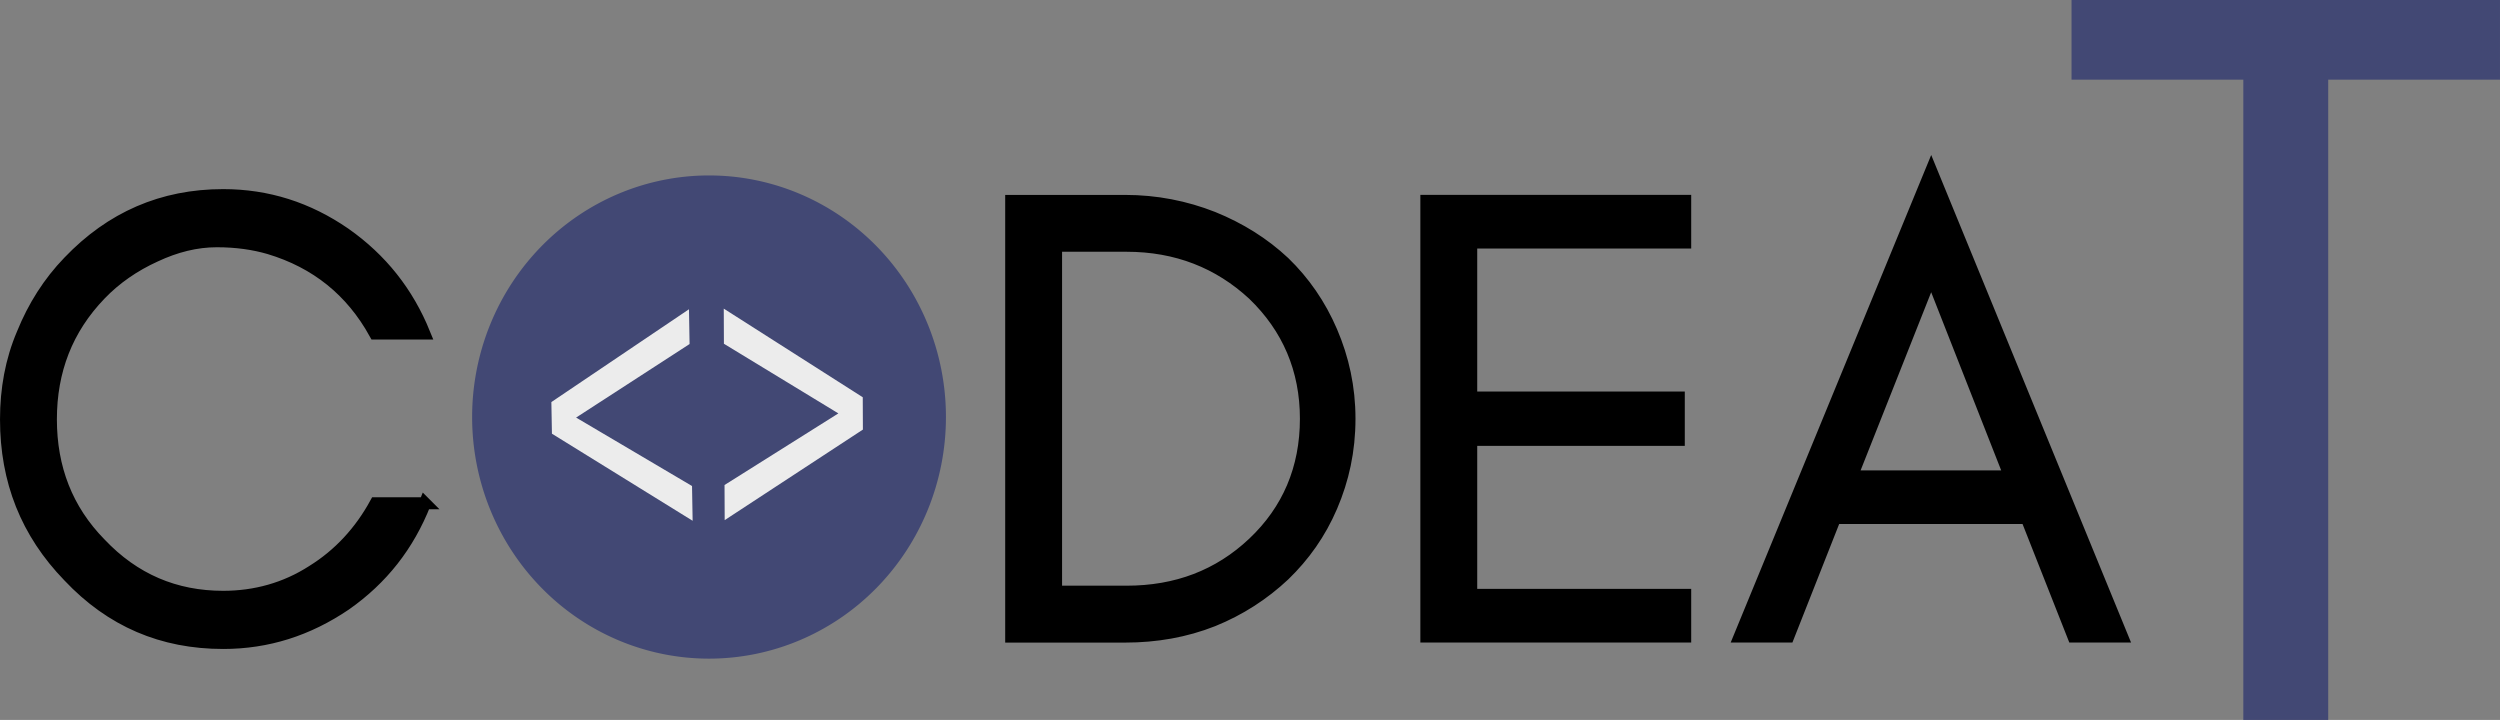 <?xml version="1.0" encoding="UTF-8" standalone="no"?>
<!-- Created with Inkscape (http://www.inkscape.org/) -->

<svg
   width="77.193mm"
   height="22.23mm"
   viewBox="0 0 77.193 22.23"
   version="1.1"
   id="svg1"
   xml:space="preserve"
   inkscape:version="1.3.2 (091e20e, 2023-11-25, custom)"
   sodipodi:docname="logov2.svg"
   inkscape:export-filename="logov2.svg"
   inkscape:export-xdpi="96"
   inkscape:export-ydpi="96"
   xmlns:inkscape="http://www.inkscape.org/namespaces/inkscape"
   xmlns:sodipodi="http://sodipodi.sourceforge.net/DTD/sodipodi-0.dtd"
   xmlns="http://www.w3.org/2000/svg"
   xmlns:svg="http://www.w3.org/2000/svg"><rect x="0" y="0" width="77.193" height="22.23" fill="#808080" stroke="none"/><sodipodi:namedview
     id="namedview1"
     pagecolor="#ffffff"
     bordercolor="#000000"
     borderopacity="0.25"
     inkscape:showpageshadow="2"
     inkscape:pageopacity="0.0"
     inkscape:pagecheckerboard="0"
     inkscape:deskcolor="#d1d1d1"
     inkscape:document-units="mm"
     inkscape:zoom="2.5650675"
     inkscape:cx="51.460633"
     inkscape:cy="80.504703"
     inkscape:window-width="1920"
     inkscape:window-height="991"
     inkscape:window-x="-9"
     inkscape:window-y="-9"
     inkscape:window-maximized="1"
     inkscape:current-layer="layer1"
     showgrid="false"><inkscape:grid
       id="grid1"
       units="mm"
       originx="-69.806"
       originy="-144.123"
       spacingx="1"
       spacingy="1"
       empcolor="#0099e5"
       empopacity="0.302"
       color="#0099e5"
       opacity="0.149"
       empspacing="5"
       dotted="false"
       gridanglex="30"
       gridanglez="30"
       visible="false" /></sodipodi:namedview><defs
     id="defs1" /><g
     inkscape:label="Capa 1"
     inkscape:groupmode="layer"
     id="layer1"
     transform="translate(-69.806,-144.123)"><path
       style="font-size:19.782px;font-family:'Glacial Indifference';-inkscape-font-specification:'Glacial Indifference, Normal';stroke:#000000;stroke-width:0.371"
       d="m 82.929,159.663 h -1.523 c -0.475,0.87 -1.128,1.583 -1.958,2.097 -0.831,0.534 -1.761,0.791 -2.75,0.791 -1.484,0 -2.75,-0.534 -3.798,-1.642 -1.029,-1.048 -1.523,-2.334 -1.523,-3.838 0,-1.503 0.495,-2.789 1.523,-3.857 0.475,-0.495 1.048,-0.89 1.701,-1.187 0.633,-0.297 1.266,-0.455 1.899,-0.455 0.613,0 1.147,0.079 1.622,0.218 1.444,0.435 2.532,1.306 3.264,2.631 h 1.523 c -0.514,-1.266 -1.325,-2.295 -2.453,-3.086 -1.147,-0.791 -2.394,-1.187 -3.759,-1.187 -1.879,0 -3.462,0.692 -4.767,2.057 -0.613,0.633 -1.088,1.385 -1.424,2.216 -0.356,0.831 -0.514,1.721 -0.514,2.651 0,1.899 0.633,3.501 1.939,4.847 1.306,1.385 2.888,2.057 4.767,2.057 1.365,0 2.611,-0.396 3.778,-1.187 1.128,-0.791 1.939,-1.82 2.453,-3.126 z m 28.545,-2.611 c 0,-0.969 -0.198,-1.859 -0.554,-2.69 -0.356,-0.831 -0.851,-1.543 -1.464,-2.136 -0.633,-0.593 -1.365,-1.048 -2.196,-1.385 -0.851,-0.336 -1.761,-0.514 -2.71,-0.514 h -3.521 v 13.452 h 3.521 c 0.95,0 1.859,-0.158 2.71,-0.495 0.831,-0.336 1.563,-0.811 2.196,-1.405 0.613,-0.593 1.108,-1.286 1.464,-2.117 0.356,-0.831 0.554,-1.721 0.554,-2.71 z m -1.345,0 c 0,1.543 -0.554,2.829 -1.622,3.838 -1.068,1.009 -2.374,1.503 -3.917,1.503 h -2.176 v -10.682 h 2.176 c 1.543,0 2.849,0.514 3.917,1.503 1.068,1.029 1.622,2.314 1.622,3.838 z m 11.711,6.726 v -1.286 h -6.607 v -4.787 h 6.409 v -1.306 h -6.409 v -4.787 h 6.607 v -1.286 h -7.992 v 13.452 z m 5.143,-4.945 2.453,-6.192 2.433,6.192 z m 8.348,4.945 -5.895,-14.381 -5.915,14.381 h 1.503 l 1.444,-3.66 h 5.915 l 1.444,3.66 z"
       id="text500"
       aria-label="C   DEA" /><path
       style="font-size:32.145px;font-family:'Glacial Indifference';-inkscape-font-specification:'Glacial Indifference, Normal';fill:#424874;stroke:#424874;stroke-width:0.371"
       d="m 133.955,146.398 h 5.304 v 19.769 h 2.25 v -19.769 h 5.304 v -2.089 h -5.304 -2.25 -5.304 z"
       id="text501"
       aria-label="T" /><g
       id="g1"><path
         id="path500"
         style="fill:#424874;stroke:#424874;stroke-width:0.456"
         d="m 98.786,157 a 7.087,7.232 0 0 1 -7.087,7.232 7.087,7.232 0 0 1 -7.087,-7.232 7.087,7.232 0 0 1 7.087,-7.232 7.087,7.232 0 0 1 7.087,7.232 z" /><path
         d="m -104.611,-135.2 v -0.805 l -4.114,-1.945 4.114,-1.956 v -0.805 l -4.762,2.359 v 0.794 z"
         id="text502-3"
         style="font-size:11.178px;font-family:'Glacial Indifference';-inkscape-font-specification:'Glacial Indifference, Normal';fill:#ececec;stroke:#ececec;stroke-width:0.129"
         transform="matrix(-0.875,0.006,-0.005,-1.142,0,0)"
         aria-label="&lt;" /><path
         d="m 91.126,160.086 -0.016,-0.919 -3.638,-2.148 3.561,-2.308 -0.016,-0.919 -4.121,2.779 0.016,0.907 z"
         id="use2"
         style="font-size:11.178px;font-family:'Glacial Indifference';-inkscape-font-specification:'Glacial Indifference, Normal';fill:#ececec;stroke:#ececec;stroke-width:0.129"
         aria-label="&lt;" /></g></g></svg>
